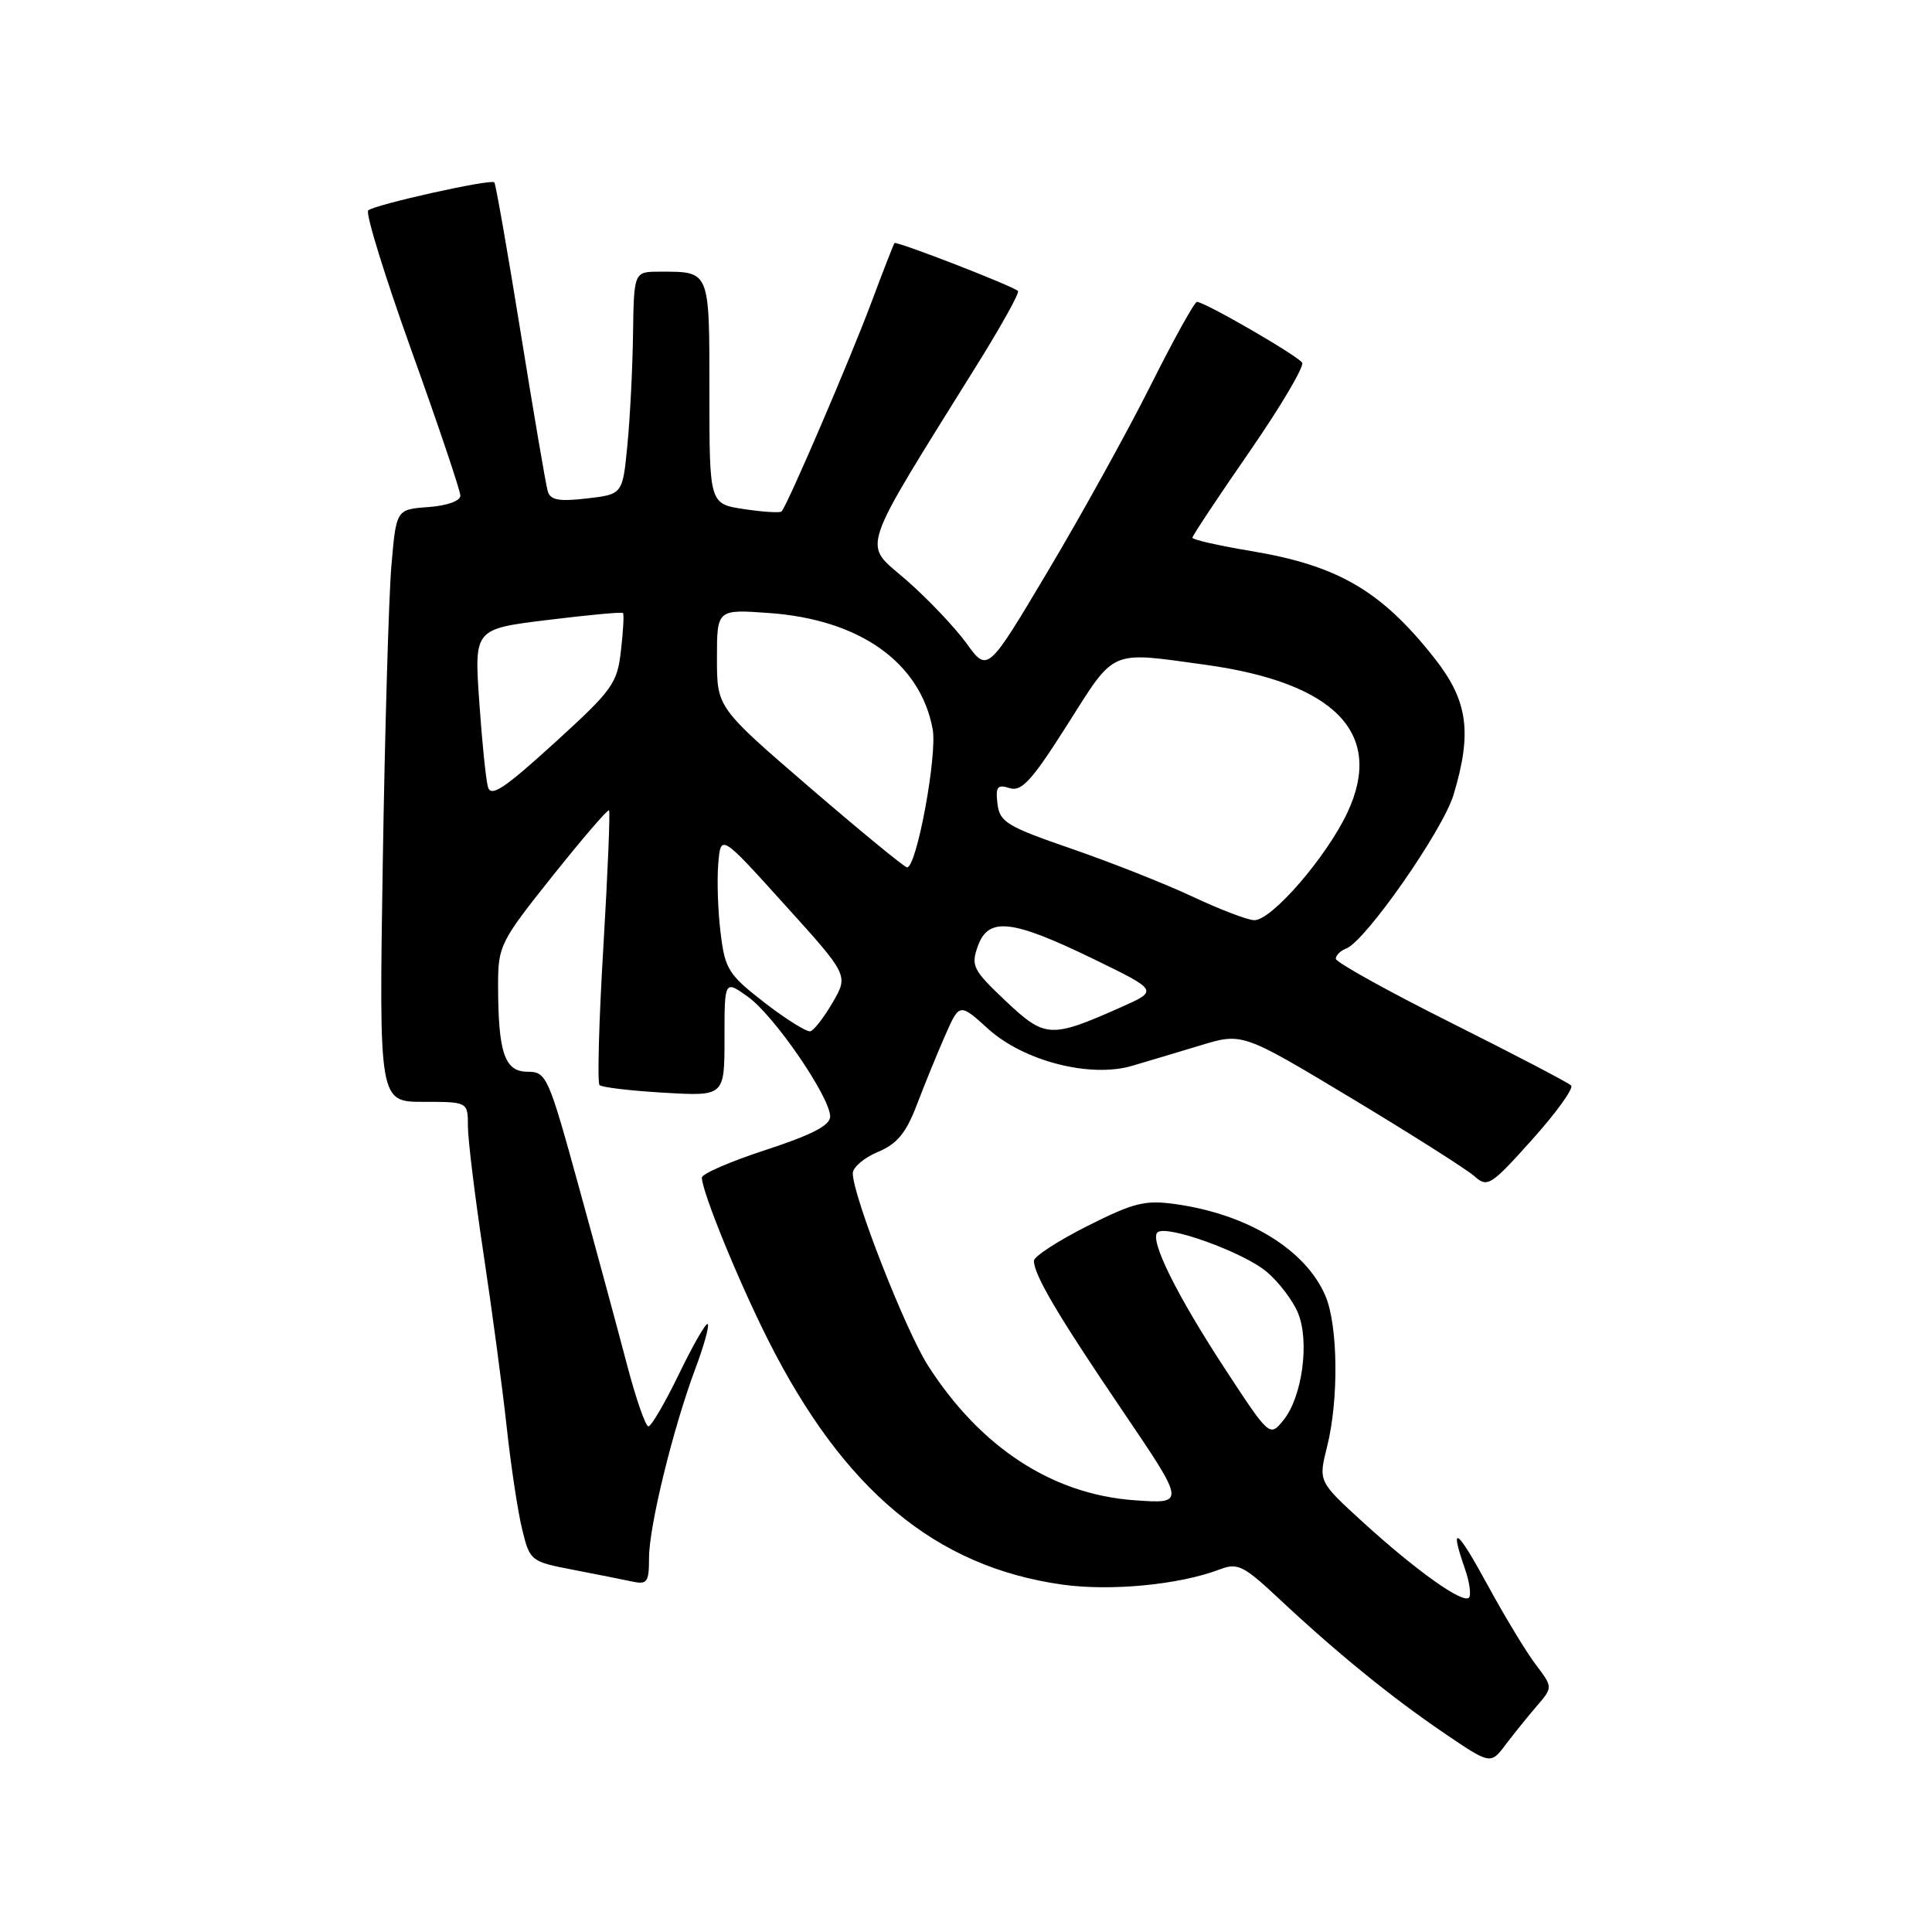 <?xml version="1.0" encoding="UTF-8" standalone="no"?>
<!DOCTYPE svg PUBLIC "-//W3C//DTD SVG 1.1//EN" "http://www.w3.org/Graphics/SVG/1.1/DTD/svg11.dtd" >
<svg xmlns="http://www.w3.org/2000/svg" xmlns:xlink="http://www.w3.org/1999/xlink" version="1.1" viewBox="0 0 256 256">
 <g >
 <path fill="currentColor"
d=" M 203.64 226.05 C 205.77 223.57 205.77 223.57 203.47 220.53 C 202.21 218.86 199.34 214.12 197.10 210.00 C 193.05 202.54 191.99 201.79 194.12 207.90 C 194.73 209.66 194.96 211.37 194.64 211.70 C 193.82 212.52 187.66 208.13 180.59 201.69 C 174.69 196.30 174.69 196.30 175.84 191.71 C 177.41 185.49 177.30 175.65 175.63 171.72 C 173.03 165.61 165.37 160.91 155.82 159.56 C 151.73 158.98 150.27 159.34 144.07 162.46 C 140.18 164.42 137.00 166.49 137.00 167.06 C 137.00 168.93 140.18 174.31 148.71 186.89 C 157.11 199.28 157.11 199.28 150.30 198.79 C 139.45 198.01 129.93 191.81 122.98 180.97 C 119.98 176.29 113.00 158.46 113.00 155.47 C 113.00 154.68 114.49 153.40 116.32 152.64 C 118.88 151.57 120.05 150.15 121.49 146.38 C 122.51 143.70 124.20 139.56 125.24 137.20 C 127.14 132.89 127.14 132.89 130.97 136.36 C 135.68 140.61 144.47 142.86 150.00 141.23 C 151.93 140.67 156.00 139.44 159.06 138.52 C 164.62 136.83 164.62 136.83 179.06 145.51 C 187.00 150.29 194.33 154.94 195.35 155.84 C 197.10 157.40 197.51 157.14 203.03 150.99 C 206.23 147.42 208.55 144.20 208.18 143.83 C 207.80 143.45 200.64 139.71 192.25 135.51 C 183.86 131.31 177.00 127.50 177.00 127.04 C 177.00 126.59 177.62 125.97 178.39 125.68 C 180.94 124.70 191.19 110.02 192.60 105.32 C 195.10 97.03 194.51 92.82 190.04 87.17 C 183.00 78.26 177.28 74.93 165.75 73.01 C 161.49 72.30 158.00 71.51 158.00 71.25 C 158.00 70.99 161.40 65.87 165.55 59.87 C 169.70 53.87 172.84 48.55 172.54 48.06 C 171.96 47.13 159.63 40.00 158.60 40.00 C 158.28 40.00 155.51 44.99 152.45 51.10 C 149.39 57.20 143.28 68.25 138.87 75.65 C 130.86 89.11 130.86 89.11 128.07 85.25 C 126.53 83.13 122.93 79.34 120.07 76.84 C 114.26 71.76 113.50 74.01 129.84 47.73 C 132.83 42.90 135.11 38.78 134.89 38.56 C 134.23 37.90 118.76 31.90 118.52 32.21 C 118.40 32.37 117.03 35.88 115.49 40.00 C 112.73 47.41 104.30 67.04 103.56 67.77 C 103.35 67.98 101.12 67.84 98.59 67.46 C 94.00 66.77 94.00 66.77 94.00 51.99 C 94.00 35.70 94.12 36.00 87.42 36.00 C 84.00 36.00 84.00 36.00 83.88 44.25 C 83.82 48.79 83.48 55.42 83.13 59.00 C 82.50 65.50 82.50 65.50 77.75 66.05 C 74.01 66.48 72.91 66.27 72.57 65.05 C 72.32 64.20 70.71 54.73 68.98 44.00 C 67.25 33.27 65.68 24.35 65.50 24.16 C 65.02 23.69 49.65 27.11 48.79 27.88 C 48.40 28.23 50.99 36.61 54.54 46.50 C 58.09 56.39 61.00 65.02 61.00 65.68 C 61.00 66.38 59.22 67.01 56.75 67.19 C 52.50 67.50 52.50 67.50 51.86 75.00 C 51.51 79.12 51.00 96.79 50.72 114.25 C 50.22 146.00 50.22 146.00 56.11 146.00 C 62.00 146.00 62.00 146.00 62.00 149.25 C 62.01 151.04 62.93 158.57 64.05 166.00 C 65.17 173.43 66.56 183.78 67.13 189.00 C 67.69 194.22 68.63 200.39 69.20 202.70 C 70.21 206.82 70.35 206.93 75.87 207.99 C 78.97 208.59 82.51 209.29 83.75 209.56 C 85.76 209.99 86.00 209.65 86.00 206.44 C 86.00 202.24 89.17 189.30 92.13 181.37 C 93.27 178.34 94.01 175.68 93.78 175.45 C 93.55 175.22 91.85 178.18 89.99 182.02 C 88.13 185.86 86.30 189.00 85.92 189.00 C 85.53 189.00 84.25 185.29 83.06 180.75 C 81.87 176.21 79.01 165.64 76.70 157.26 C 72.65 142.54 72.41 142.01 69.88 142.01 C 66.85 142.00 66.00 139.45 66.00 130.44 C 66.00 125.34 66.30 124.74 73.20 116.09 C 77.16 111.13 80.53 107.20 80.70 107.37 C 80.87 107.54 80.53 115.67 79.95 125.45 C 79.36 135.22 79.14 143.47 79.44 143.78 C 79.75 144.08 83.60 144.54 88.00 144.79 C 96.00 145.26 96.00 145.26 96.00 137.56 C 96.00 129.86 96.00 129.86 99.12 132.09 C 102.57 134.55 110.00 145.37 110.00 147.95 C 110.00 149.12 107.58 150.37 101.50 152.36 C 96.82 153.88 93.00 155.54 93.00 156.04 C 93.00 157.87 97.82 169.69 101.75 177.50 C 111.78 197.45 123.94 207.58 140.70 209.96 C 147.15 210.87 156.24 210.00 161.61 207.96 C 163.99 207.05 164.76 207.43 169.38 211.75 C 177.05 218.94 184.31 224.85 191.26 229.58 C 197.50 233.82 197.50 233.82 199.50 231.18 C 200.60 229.73 202.46 227.42 203.64 226.05 Z  M 162.37 181.46 C 155.94 171.64 152.32 164.35 153.36 163.31 C 154.46 162.21 164.73 165.90 167.84 168.52 C 169.44 169.86 171.30 172.31 171.99 173.97 C 173.55 177.74 172.56 185.09 170.07 188.17 C 168.24 190.42 168.24 190.42 162.37 181.46 Z  M 101.31 132.86 C 96.54 129.16 96.07 128.44 95.49 123.67 C 95.13 120.83 94.99 116.70 95.17 114.49 C 95.50 110.49 95.50 110.49 103.96 119.86 C 112.43 129.22 112.43 129.22 110.34 132.82 C 109.19 134.80 107.86 136.52 107.38 136.65 C 106.90 136.77 104.17 135.07 101.31 132.86 Z  M 133.24 132.62 C 128.90 128.51 128.63 127.97 129.58 125.34 C 130.98 121.47 134.09 121.82 144.93 127.09 C 153.50 131.26 153.50 131.26 148.50 133.48 C 139.19 137.61 138.49 137.57 133.24 132.62 Z  M 158.00 118.80 C 154.43 117.12 147.22 114.27 142.00 112.47 C 133.42 109.51 132.47 108.94 132.17 106.51 C 131.90 104.24 132.16 103.91 133.78 104.43 C 135.37 104.93 136.73 103.44 141.43 96.02 C 147.84 85.91 146.90 86.32 159.68 88.08 C 176.95 90.46 183.45 97.20 178.54 107.66 C 175.76 113.58 168.44 122.03 166.17 121.93 C 165.25 121.89 161.57 120.48 158.00 118.80 Z  M 107.25 104.31 C 95.00 93.75 95.00 93.75 95.00 87.24 C 95.00 80.73 95.00 80.73 101.93 81.23 C 113.92 82.09 121.93 87.77 123.58 96.59 C 124.23 100.02 121.44 115.06 120.18 114.93 C 119.81 114.89 113.99 110.11 107.25 104.31 Z  M 64.65 104.26 C 64.38 103.29 63.86 98.19 63.50 92.92 C 62.84 83.34 62.84 83.34 72.56 82.15 C 77.91 81.49 82.40 81.07 82.55 81.23 C 82.70 81.38 82.58 83.62 82.28 86.20 C 81.79 90.58 81.18 91.42 73.45 98.46 C 66.78 104.53 65.04 105.68 64.65 104.26 Z "/>
</g>
</svg>